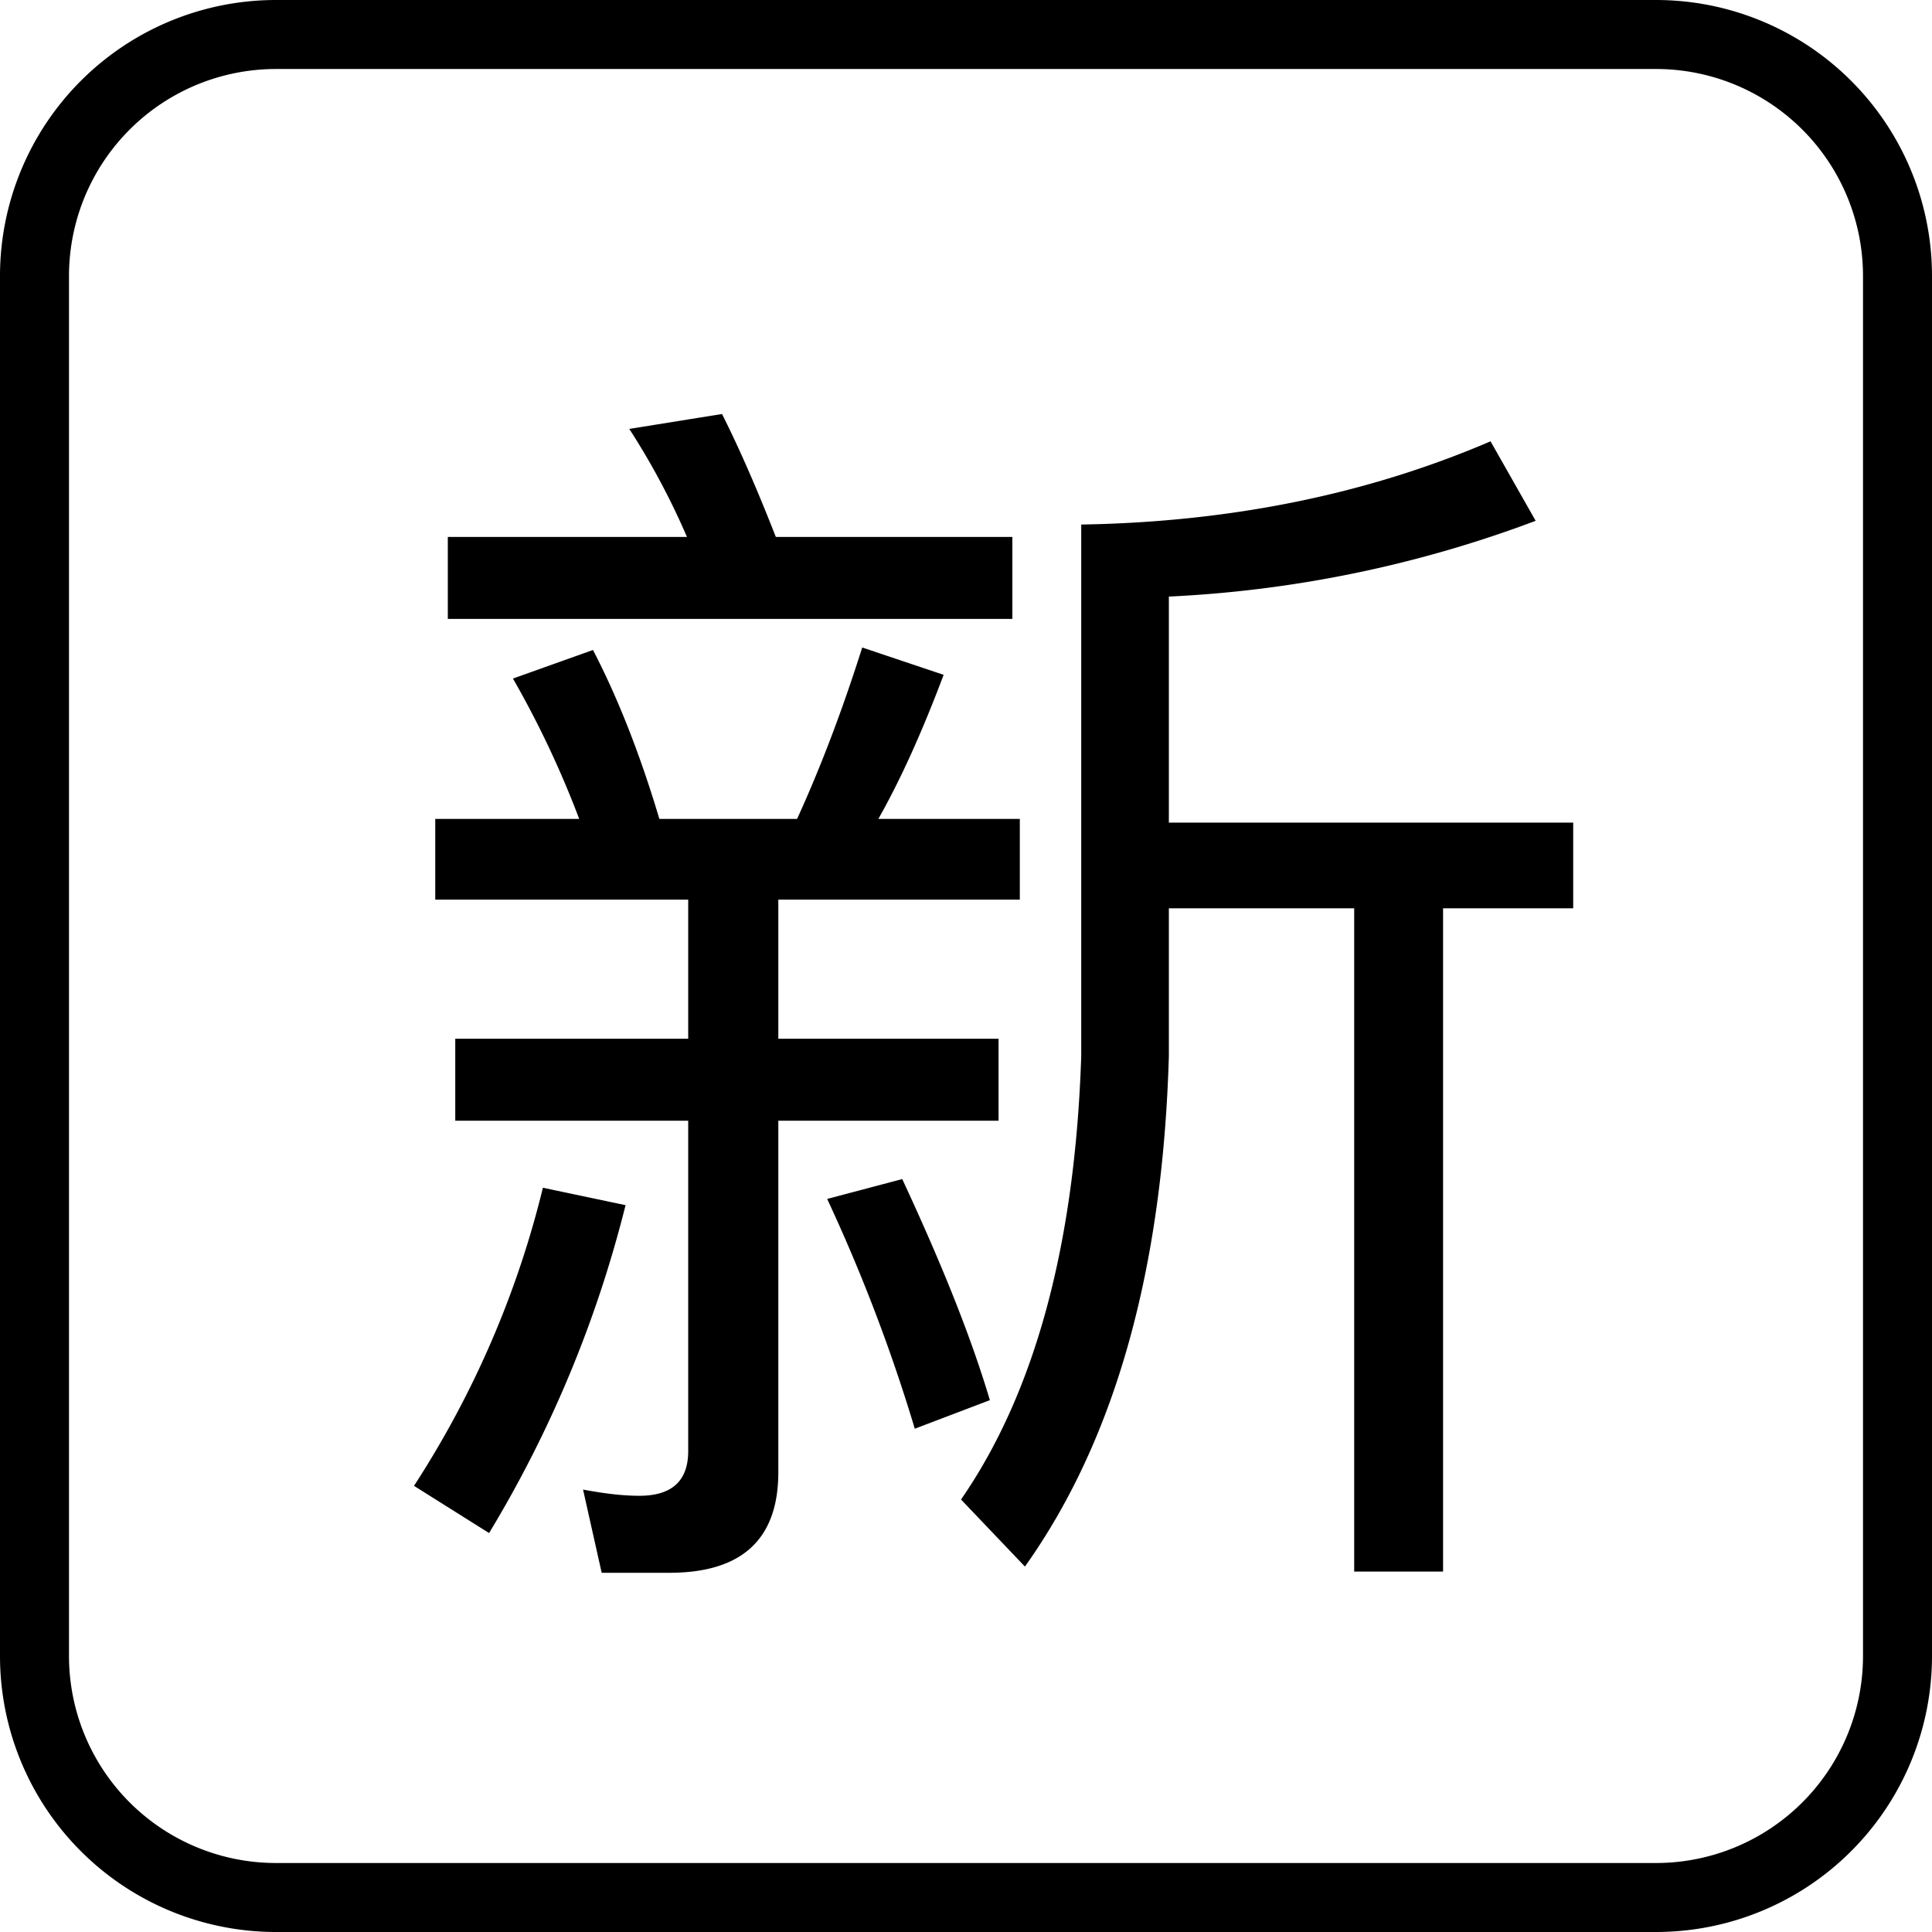<svg class="icon" viewBox="0 0 1024 1024" xmlns="http://www.w3.org/2000/svg" width="200" height="200"><path d="m790.016 233.91 23.918 42.131a636.562 636.562 0 0 1-194.414 40.156v119.808h214.309v45.421h-68.974v351.525H717.75V481.426h-98.23v78.336c-3.291 113.225-28.526 203.41-76.288 270.556l-33.865-35.548c39.131-56.612 60.416-134.948 63.707-235.008V278.016c80.311-1.317 152.576-16.457 216.942-44.105zM237.349 284.6h126.756a388.754 388.754 0 0 0-30.574-57.271l49.152-7.9c9.948 19.75 19.237 41.473 28.526 65.17h125.367v43.448H237.349V284.6zm-6.583 149.43h76.215a515.438 515.438 0 0 0-35.109-74.386l42.423-15.14c12.654 24.356 24.576 53.98 35.182 89.527h72.996c13.239-28.965 24.503-59.246 34.524-90.844l43.154 14.483c-10.679 28.306-21.943 53.979-34.597 76.36h74.972v42.79h-128v73.727h116.736v43.447H412.526v186.295c0 35.547-19.237 53.321-57.783 53.321h-35.84l-9.874-44.105c10.605 1.975 20.48 3.291 29.842 3.291 17.262 0 25.892-7.899 25.892-23.698V593.993H241.298v-43.447h123.465v-73.728h-134.07V434.03h.073zm57.051 195.512 43.74 9.216a629.76 629.76 0 0 1-72.339 173.787l-39.79-25.015c31.452-48.42 54.638-101.815 68.316-157.988h.073zm190.391-4.608c19.895 42.788 35.84 81.627 46.446 117.174l-39.79 15.141a902.437 902.437 0 0 0-46.446-121.783l39.79-10.532z"/><path d="M146.286 36.571A109.714 109.714 0 0 0 36.57 146.286v731.428A109.714 109.714 0 0 0 146.286 987.43h731.428A109.714 109.714 0 0 0 987.43 877.714V146.286A109.714 109.714 0 0 0 877.714 36.57H146.286zm0-36.571h731.428A146.286 146.286 0 0 1 1024 146.286v731.428A146.286 146.286 0 0 1 877.714 1024H146.286A146.286 146.286 0 0 1 0 877.714V146.286A146.286 146.286 0 0 1 146.286 0z"/></svg>